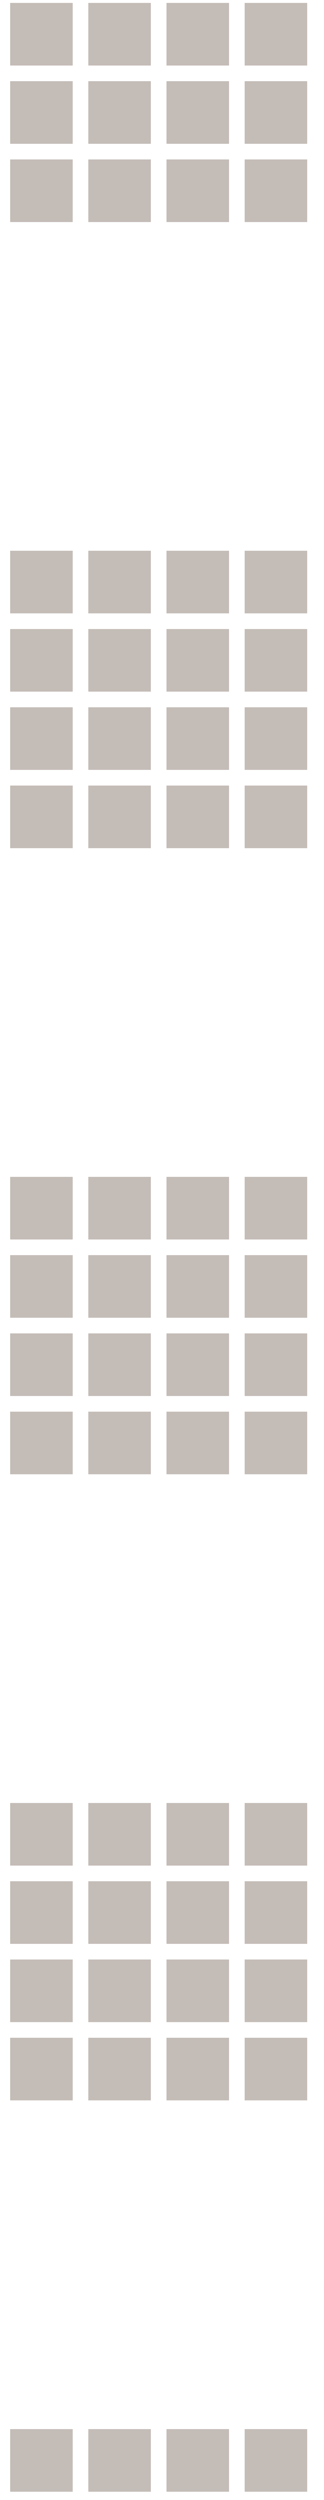 <svg width="17" height="131" viewBox="0 0 17 131" fill="none" xmlns="http://www.w3.org/2000/svg">
<path id="DrumRackScroller1" fill-rule="evenodd" clip-rule="evenodd" d="M4.634 0.153H7.915V3.434H4.634V0.153ZM3.814 0.153H0.533V3.434H3.814V0.153ZM3.814 32.962H0.533V36.242H3.814V32.962ZM0.533 65.77H3.814V69.051H0.533V65.77ZM3.814 98.579H0.533V101.86H3.814V98.579ZM0.533 28.86H3.814V32.141H0.533V28.86ZM3.814 61.669H0.533V64.95H3.814V61.669ZM0.533 94.478H3.814V97.759H0.533V94.478ZM3.814 4.254H0.533V7.535H3.814V4.254ZM0.533 37.063H3.814V40.343H0.533V37.063ZM3.814 69.871H0.533V73.152H3.814V69.871ZM0.533 102.68H3.814V105.961H0.533V102.68ZM3.814 8.355H0.533V11.636H3.814V8.355ZM0.533 41.164H3.814V44.445H0.533V41.164ZM3.814 73.972H0.533V77.253H3.814V73.972ZM0.533 106.781H3.814V110.062H0.533V106.781ZM3.814 127.287H0.533V130.568H3.814V127.287ZM7.915 32.962H4.634V36.242H7.915V32.962ZM4.634 65.77H7.915V69.051H4.634V65.77ZM7.915 98.579H4.634V101.86H7.915V98.579ZM4.634 28.86H7.915V32.141H4.634V28.86ZM7.915 61.669H4.634V64.95H7.915V61.669ZM4.634 94.478H7.915V97.759H4.634V94.478ZM7.915 4.254H4.634V7.535H7.915V4.254ZM4.634 37.063H7.915V40.343H4.634V37.063ZM7.915 69.871H4.634V73.152H7.915V69.871ZM4.634 102.68H7.915V105.961H4.634V102.68ZM7.915 8.355H4.634V11.636H7.915V8.355ZM4.634 41.164H7.915V44.445H4.634V41.164ZM7.915 73.972H4.634V77.253H7.915V73.972ZM4.634 106.781H7.915V110.062H4.634V106.781ZM7.915 127.287H4.634V130.568H7.915V127.287ZM8.736 0.153H12.017V3.434H8.736V0.153ZM12.017 32.962H8.736V36.242H12.017V32.962ZM8.736 65.77H12.017V69.051H8.736V65.77ZM12.017 98.579H8.736V101.86H12.017V98.579ZM8.736 28.86H12.017V32.141H8.736V28.86ZM12.017 61.669H8.736V64.95H12.017V61.669ZM8.736 94.478H12.017V97.759H8.736V94.478ZM12.017 4.254H8.736V7.535H12.017V4.254ZM8.736 37.063H12.017V40.343H8.736V37.063ZM12.017 69.871H8.736V73.152H12.017V69.871ZM8.736 102.68H12.017V105.961H8.736V102.68ZM12.017 8.355H8.736V11.636H12.017V8.355ZM8.736 41.164H12.017V44.445H8.736V41.164ZM12.017 73.972H8.736V77.253H12.017V73.972ZM8.736 106.781H12.017V110.062H8.736V106.781ZM12.017 127.287H8.736V130.568H12.017V127.287ZM12.837 0.153H16.118V3.434H12.837V0.153ZM16.118 32.962H12.837V36.242H16.118V32.962ZM12.837 65.77H16.118V69.051H12.837V65.77ZM16.118 98.579H12.837V101.86H16.118V98.579ZM12.837 28.86H16.118V32.141H12.837V28.86ZM16.118 61.669H12.837V64.95H16.118V61.669ZM12.837 94.478H16.118V97.759H12.837V94.478ZM16.118 4.254H12.837V7.535H16.118V4.254ZM12.837 37.063H16.118V40.343H12.837V37.063ZM16.118 69.871H12.837V73.152H16.118V69.871ZM12.837 102.68H16.118V105.961H12.837V102.68ZM16.118 8.355H12.837V11.636H16.118V8.355ZM12.837 41.164H16.118V44.445H12.837V41.164ZM16.118 73.972H12.837V77.253H16.118V73.972ZM12.837 106.781H16.118V110.062H12.837V106.781ZM16.118 127.287H12.837V130.568H16.118V127.287Z" fill="#C4BCB7"/>
</svg>

